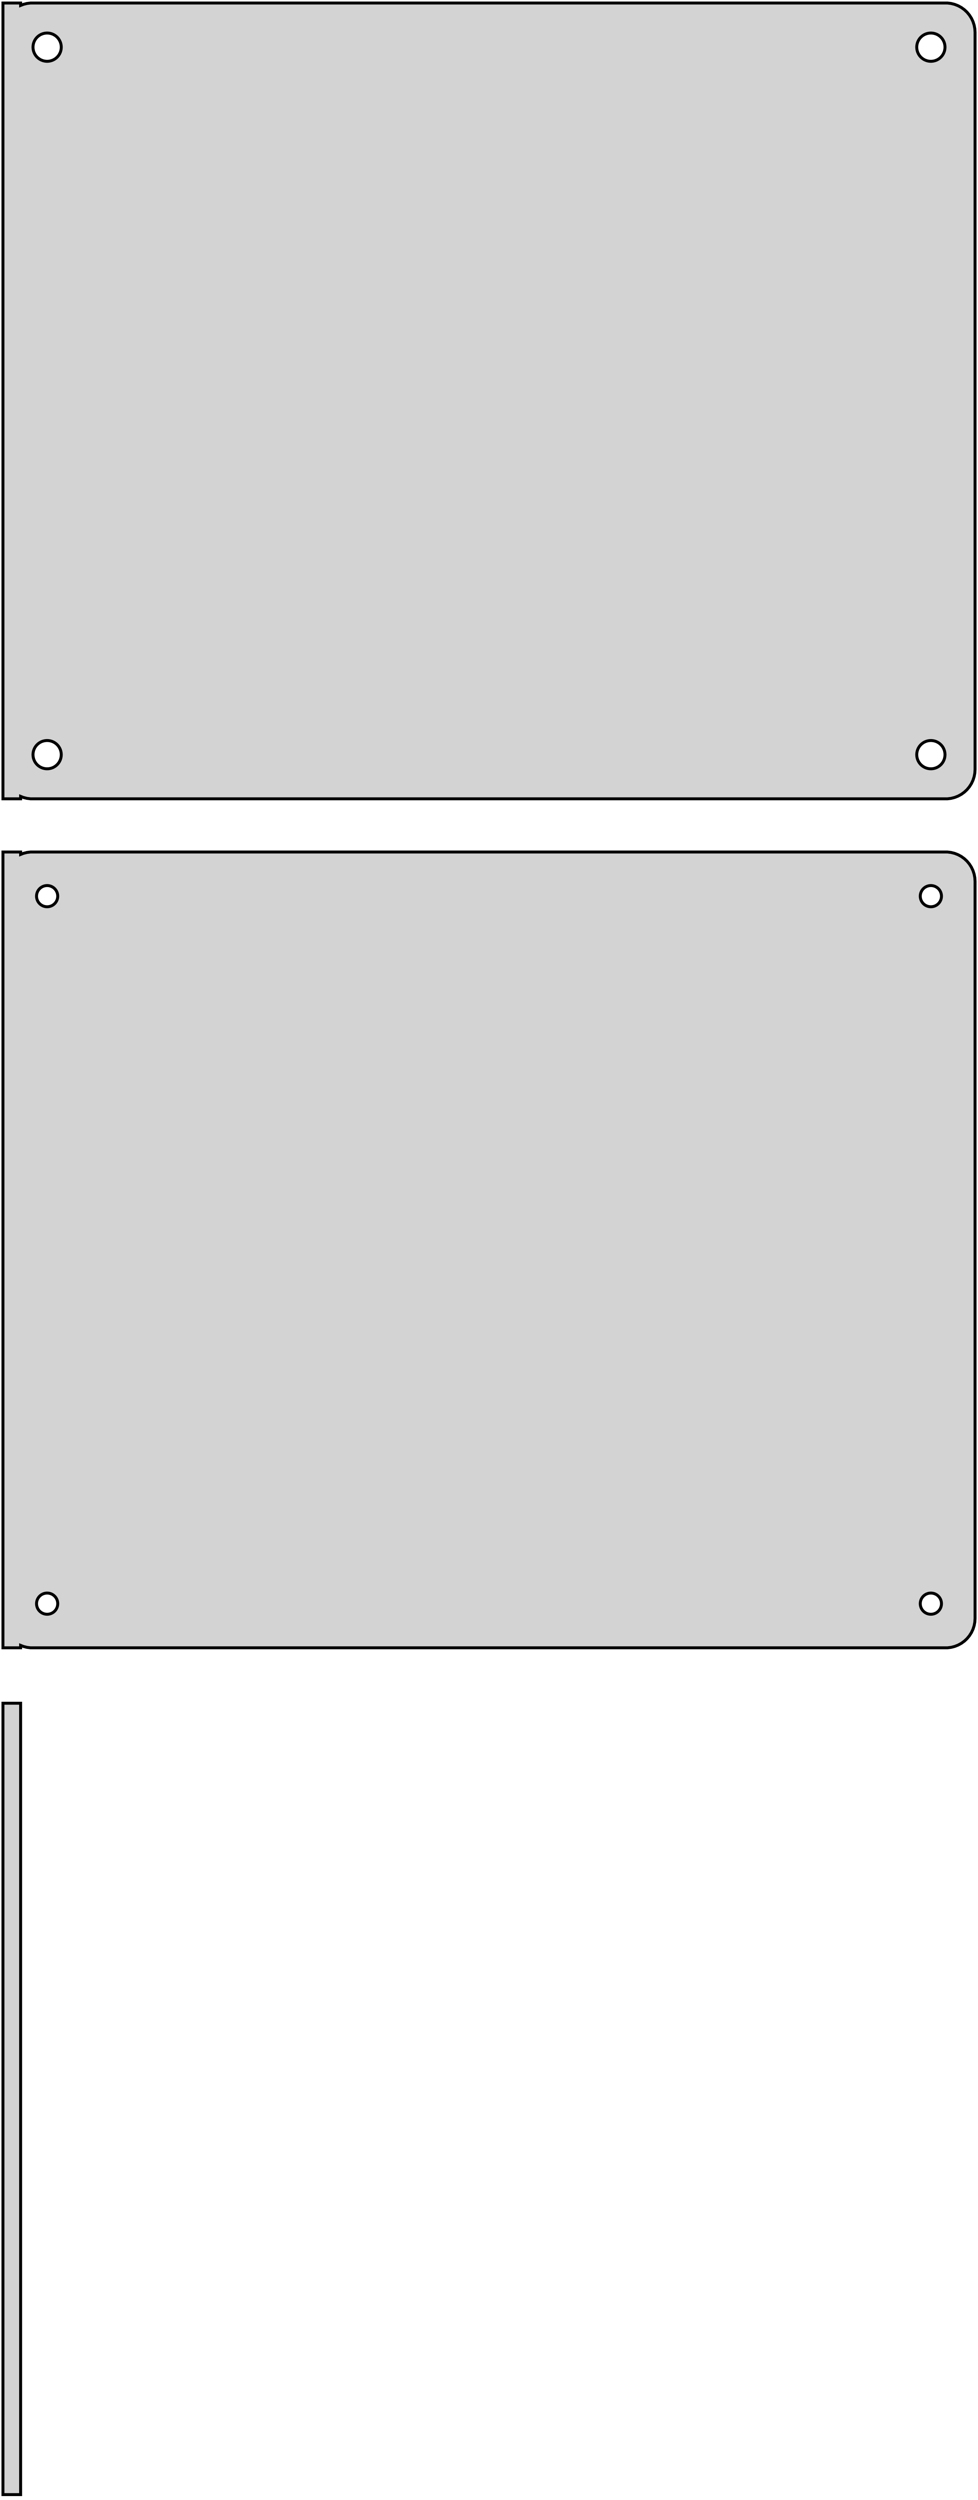 <?xml version="1.0" standalone="no"?>
<!DOCTYPE svg PUBLIC "-//W3C//DTD SVG 1.1//EN" "http://www.w3.org/Graphics/SVG/1.1/DTD/svg11.dtd">
<svg width="166mm" height="424mm" viewBox="-83 -356 166 424" xmlns="http://www.w3.org/2000/svg" version="1.1">
<title>OpenSCAD Model</title>
<path d="
M -79.5,-220.925 L -79.045,-220.745 L -78.437,-220.589 L -77.814,-220.51 L 77.814,-220.51 L 78.437,-220.589
 L 79.045,-220.745 L 79.629,-220.976 L 80.179,-221.278 L 80.687,-221.647 L 81.145,-222.077 L 81.545,-222.561
 L 81.882,-223.091 L 82.149,-223.659 L 82.343,-224.257 L 82.461,-224.873 L 82.5,-225.5 L 82.5,-350.5
 L 82.461,-351.127 L 82.343,-351.743 L 82.149,-352.341 L 81.882,-352.909 L 81.545,-353.439 L 81.145,-353.923
 L 80.687,-354.353 L 80.179,-354.722 L 79.629,-355.024 L 79.045,-355.255 L 78.437,-355.411 L 77.814,-355.49
 L -77.814,-355.49 L -78.437,-355.411 L -79.045,-355.255 L -79.5,-355.075 L -79.5,-355.49 L -82.5,-355.49
 L -82.5,-220.51 L -79.5,-220.51 z
M 74.849,-345.605 L 74.55,-345.643 L 74.258,-345.717 L 73.978,-345.828 L 73.714,-345.974 L 73.47,-346.151
 L 73.251,-346.357 L 73.058,-346.589 L 72.897,-346.844 L 72.769,-347.117 L 72.675,-347.403 L 72.619,-347.699
 L 72.6,-348 L 72.619,-348.301 L 72.675,-348.597 L 72.769,-348.883 L 72.897,-349.156 L 73.058,-349.411
 L 73.251,-349.643 L 73.47,-349.849 L 73.714,-350.026 L 73.978,-350.172 L 74.258,-350.283 L 74.55,-350.357
 L 74.849,-350.395 L 75.151,-350.395 L 75.45,-350.357 L 75.742,-350.283 L 76.022,-350.172 L 76.286,-350.026
 L 76.53,-349.849 L 76.749,-349.643 L 76.942,-349.411 L 77.103,-349.156 L 77.231,-348.883 L 77.325,-348.597
 L 77.381,-348.301 L 77.4,-348 L 77.381,-347.699 L 77.325,-347.403 L 77.231,-347.117 L 77.103,-346.844
 L 76.942,-346.589 L 76.749,-346.357 L 76.53,-346.151 L 76.286,-345.974 L 76.022,-345.828 L 75.742,-345.717
 L 75.45,-345.643 L 75.151,-345.605 z
M -75.151,-345.605 L -75.45,-345.643 L -75.742,-345.717 L -76.022,-345.828 L -76.286,-345.974 L -76.53,-346.151
 L -76.749,-346.357 L -76.942,-346.589 L -77.103,-346.844 L -77.231,-347.117 L -77.325,-347.403 L -77.381,-347.699
 L -77.4,-348 L -77.381,-348.301 L -77.325,-348.597 L -77.231,-348.883 L -77.103,-349.156 L -76.942,-349.411
 L -76.749,-349.643 L -76.53,-349.849 L -76.286,-350.026 L -76.022,-350.172 L -75.742,-350.283 L -75.45,-350.357
 L -75.151,-350.395 L -74.849,-350.395 L -74.55,-350.357 L -74.258,-350.283 L -73.978,-350.172 L -73.714,-350.026
 L -73.47,-349.849 L -73.251,-349.643 L -73.058,-349.411 L -72.897,-349.156 L -72.769,-348.883 L -72.675,-348.597
 L -72.619,-348.301 L -72.6,-348 L -72.619,-347.699 L -72.675,-347.403 L -72.769,-347.117 L -72.897,-346.844
 L -73.058,-346.589 L -73.251,-346.357 L -73.47,-346.151 L -73.714,-345.974 L -73.978,-345.828 L -74.258,-345.717
 L -74.55,-345.643 L -74.849,-345.605 z
M 74.849,-225.605 L 74.55,-225.643 L 74.258,-225.717 L 73.978,-225.828 L 73.714,-225.974 L 73.47,-226.151
 L 73.251,-226.357 L 73.058,-226.589 L 72.897,-226.844 L 72.769,-227.117 L 72.675,-227.403 L 72.619,-227.699
 L 72.6,-228 L 72.619,-228.301 L 72.675,-228.597 L 72.769,-228.883 L 72.897,-229.156 L 73.058,-229.411
 L 73.251,-229.643 L 73.47,-229.849 L 73.714,-230.026 L 73.978,-230.172 L 74.258,-230.283 L 74.55,-230.357
 L 74.849,-230.395 L 75.151,-230.395 L 75.45,-230.357 L 75.742,-230.283 L 76.022,-230.172 L 76.286,-230.026
 L 76.53,-229.849 L 76.749,-229.643 L 76.942,-229.411 L 77.103,-229.156 L 77.231,-228.883 L 77.325,-228.597
 L 77.381,-228.301 L 77.4,-228 L 77.381,-227.699 L 77.325,-227.403 L 77.231,-227.117 L 77.103,-226.844
 L 76.942,-226.589 L 76.749,-226.357 L 76.53,-226.151 L 76.286,-225.974 L 76.022,-225.828 L 75.742,-225.717
 L 75.45,-225.643 L 75.151,-225.605 z
M -75.151,-225.605 L -75.45,-225.643 L -75.742,-225.717 L -76.022,-225.828 L -76.286,-225.974 L -76.53,-226.151
 L -76.749,-226.357 L -76.942,-226.589 L -77.103,-226.844 L -77.231,-227.117 L -77.325,-227.403 L -77.381,-227.699
 L -77.4,-228 L -77.381,-228.301 L -77.325,-228.597 L -77.231,-228.883 L -77.103,-229.156 L -76.942,-229.411
 L -76.749,-229.643 L -76.53,-229.849 L -76.286,-230.026 L -76.022,-230.172 L -75.742,-230.283 L -75.45,-230.357
 L -75.151,-230.395 L -74.849,-230.395 L -74.55,-230.357 L -74.258,-230.283 L -73.978,-230.172 L -73.714,-230.026
 L -73.47,-229.849 L -73.251,-229.643 L -73.058,-229.411 L -72.897,-229.156 L -72.769,-228.883 L -72.675,-228.597
 L -72.619,-228.301 L -72.6,-228 L -72.619,-227.699 L -72.675,-227.403 L -72.769,-227.117 L -72.897,-226.844
 L -73.058,-226.589 L -73.251,-226.357 L -73.47,-226.151 L -73.714,-225.974 L -73.978,-225.828 L -74.258,-225.717
 L -74.55,-225.643 L -74.849,-225.605 z
M -79.5,-76.925 L -79.045,-76.745 L -78.437,-76.589 L -77.814,-76.51 L 77.814,-76.51 L 78.437,-76.589
 L 79.045,-76.745 L 79.629,-76.976 L 80.179,-77.278 L 80.687,-77.647 L 81.145,-78.077 L 81.545,-78.561
 L 81.882,-79.091 L 82.149,-79.659 L 82.343,-80.257 L 82.461,-80.873 L 82.5,-81.5 L 82.5,-206.5
 L 82.461,-207.127 L 82.343,-207.743 L 82.149,-208.341 L 81.882,-208.909 L 81.545,-209.439 L 81.145,-209.923
 L 80.687,-210.353 L 80.179,-210.722 L 79.629,-211.024 L 79.045,-211.255 L 78.437,-211.411 L 77.814,-211.49
 L -77.814,-211.49 L -78.437,-211.411 L -79.045,-211.255 L -79.5,-211.075 L -79.5,-211.49 L -82.5,-211.49
 L -82.5,-76.51 L -79.5,-76.51 z
M -75.113,-202.204 L -75.337,-202.232 L -75.556,-202.288 L -75.766,-202.371 L -75.965,-202.48 L -76.147,-202.613
 L -76.312,-202.768 L -76.456,-202.942 L -76.577,-203.133 L -76.674,-203.337 L -76.743,-203.552 L -76.786,-203.774
 L -76.8,-204 L -76.786,-204.226 L -76.743,-204.448 L -76.674,-204.663 L -76.577,-204.867 L -76.456,-205.058
 L -76.312,-205.232 L -76.147,-205.387 L -75.965,-205.52 L -75.766,-205.629 L -75.556,-205.712 L -75.337,-205.768
 L -75.113,-205.796 L -74.887,-205.796 L -74.663,-205.768 L -74.444,-205.712 L -74.234,-205.629 L -74.035,-205.52
 L -73.853,-205.387 L -73.688,-205.232 L -73.544,-205.058 L -73.423,-204.867 L -73.326,-204.663 L -73.257,-204.448
 L -73.214,-204.226 L -73.2,-204 L -73.214,-203.774 L -73.257,-203.552 L -73.326,-203.337 L -73.423,-203.133
 L -73.544,-202.942 L -73.688,-202.768 L -73.853,-202.613 L -74.035,-202.48 L -74.234,-202.371 L -74.444,-202.288
 L -74.663,-202.232 L -74.887,-202.204 z
M 74.887,-202.204 L 74.663,-202.232 L 74.444,-202.288 L 74.234,-202.371 L 74.035,-202.48 L 73.853,-202.613
 L 73.688,-202.768 L 73.544,-202.942 L 73.423,-203.133 L 73.326,-203.337 L 73.257,-203.552 L 73.214,-203.774
 L 73.2,-204 L 73.214,-204.226 L 73.257,-204.448 L 73.326,-204.663 L 73.423,-204.867 L 73.544,-205.058
 L 73.688,-205.232 L 73.853,-205.387 L 74.035,-205.52 L 74.234,-205.629 L 74.444,-205.712 L 74.663,-205.768
 L 74.887,-205.796 L 75.113,-205.796 L 75.337,-205.768 L 75.556,-205.712 L 75.766,-205.629 L 75.965,-205.52
 L 76.147,-205.387 L 76.312,-205.232 L 76.456,-205.058 L 76.577,-204.867 L 76.674,-204.663 L 76.743,-204.448
 L 76.786,-204.226 L 76.8,-204 L 76.786,-203.774 L 76.743,-203.552 L 76.674,-203.337 L 76.577,-203.133
 L 76.456,-202.942 L 76.312,-202.768 L 76.147,-202.613 L 75.965,-202.48 L 75.766,-202.371 L 75.556,-202.288
 L 75.337,-202.232 L 75.113,-202.204 z
M -75.113,-82.204 L -75.337,-82.232 L -75.556,-82.288 L -75.766,-82.371 L -75.965,-82.48 L -76.147,-82.613
 L -76.312,-82.768 L -76.456,-82.942 L -76.577,-83.133 L -76.674,-83.337 L -76.743,-83.552 L -76.786,-83.774
 L -76.8,-84 L -76.786,-84.226 L -76.743,-84.448 L -76.674,-84.663 L -76.577,-84.867 L -76.456,-85.058
 L -76.312,-85.232 L -76.147,-85.387 L -75.965,-85.52 L -75.766,-85.629 L -75.556,-85.712 L -75.337,-85.768
 L -75.113,-85.796 L -74.887,-85.796 L -74.663,-85.768 L -74.444,-85.712 L -74.234,-85.629 L -74.035,-85.52
 L -73.853,-85.387 L -73.688,-85.232 L -73.544,-85.058 L -73.423,-84.867 L -73.326,-84.663 L -73.257,-84.448
 L -73.214,-84.226 L -73.2,-84 L -73.214,-83.774 L -73.257,-83.552 L -73.326,-83.337 L -73.423,-83.133
 L -73.544,-82.942 L -73.688,-82.768 L -73.853,-82.613 L -74.035,-82.48 L -74.234,-82.371 L -74.444,-82.288
 L -74.663,-82.232 L -74.887,-82.204 z
M 74.887,-82.204 L 74.663,-82.232 L 74.444,-82.288 L 74.234,-82.371 L 74.035,-82.48 L 73.853,-82.613
 L 73.688,-82.768 L 73.544,-82.942 L 73.423,-83.133 L 73.326,-83.337 L 73.257,-83.552 L 73.214,-83.774
 L 73.2,-84 L 73.214,-84.226 L 73.257,-84.448 L 73.326,-84.663 L 73.423,-84.867 L 73.544,-85.058
 L 73.688,-85.232 L 73.853,-85.387 L 74.035,-85.52 L 74.234,-85.629 L 74.444,-85.712 L 74.663,-85.768
 L 74.887,-85.796 L 75.113,-85.796 L 75.337,-85.768 L 75.556,-85.712 L 75.766,-85.629 L 75.965,-85.52
 L 76.147,-85.387 L 76.312,-85.232 L 76.456,-85.058 L 76.577,-84.867 L 76.674,-84.663 L 76.743,-84.448
 L 76.786,-84.226 L 76.8,-84 L 76.786,-83.774 L 76.743,-83.552 L 76.674,-83.337 L 76.577,-83.133
 L 76.456,-82.942 L 76.312,-82.768 L 76.147,-82.613 L 75.965,-82.48 L 75.766,-82.371 L 75.556,-82.288
 L 75.337,-82.232 L 75.113,-82.204 z
M -79.5,-67.115 L -82.5,-67.115 L -82.5,67.115 L -79.5,67.115 z
" stroke="black" fill="lightgray" stroke-width="0.5"/>
</svg>
